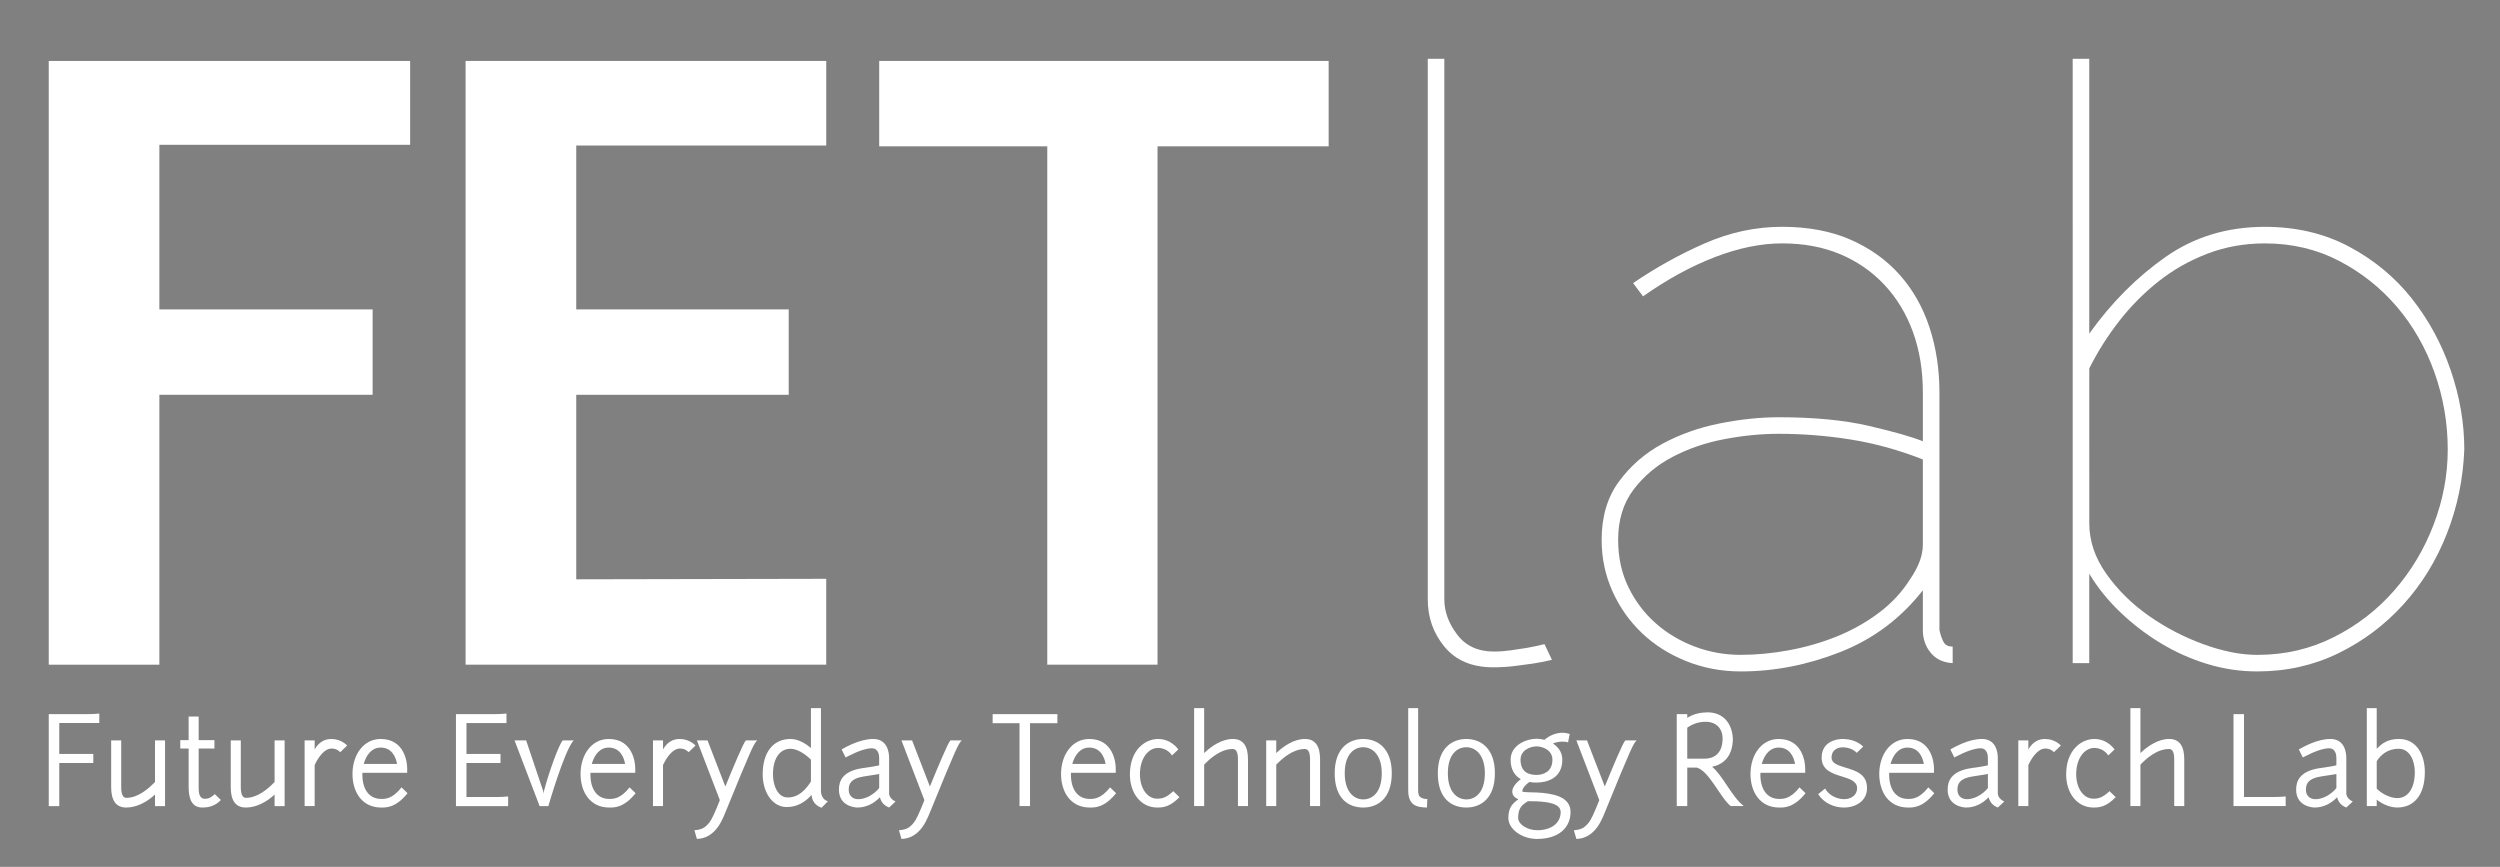 <?xml version="1.0" encoding="utf-8"?>
<!-- Generator: Adobe Illustrator 17.1.0, SVG Export Plug-In . SVG Version: 6.00 Build 0)  -->
<!DOCTYPE svg PUBLIC "-//W3C//DTD SVG 1.1//EN" "http://www.w3.org/Graphics/SVG/1.1/DTD/svg11.dtd">
<svg version="1.1" id="Layer_1" xmlns="http://www.w3.org/2000/svg" xmlns:xlink="http://www.w3.org/1999/xlink" x="0px" y="0px"
	 viewBox="0 0 199 69" enable-background="new 0 0 199 69" xml:space="preserve">
<rect x="0" y="0" width="199" height="69" fill="#808080" stroke="none"/>
<g>
	<g>
		<g>
			<path fill="#FFFFFF" d="M12.686,52.909H3.88V4.852h28.766v6.674h-19.96v13.104H29.66v6.795H12.686V52.909z"/>
			<path fill="#FFFFFF" d="M65.768,52.909H37.062V4.852h28.707v6.735H45.869v13.043h16.912v6.795H45.869v14.688l19.899-0.04V52.909z
				"/>
			<path fill="#FFFFFF" d="M69.985,11.648V4.852h35.776v6.795H92.139v41.261h-8.776V11.648H69.985z"/>
		</g>
	</g>
	<g>
		<path fill="#FFFFFF" d="M113.65,47.712V4.678h1.318v43.034c0,0.967,0.34,1.901,1.022,2.801c0.68,0.901,1.657,1.351,2.931,1.351
			c0.439,0,0.89-0.033,1.353-0.099c0.461-0.066,0.888-0.131,1.285-0.197c0.395-0.066,0.856-0.165,1.383-0.296l0.593,1.252
			c-0.572,0.132-1.078,0.231-1.517,0.297c-0.439,0.065-0.933,0.131-1.482,0.198c-0.551,0.066-1.11,0.098-1.681,0.098
			c-1.671,0-2.955-0.538-3.856-1.614C114.1,50.426,113.65,49.162,113.65,47.712z"/>
		<path fill="#FFFFFF" d="M155.432,51.469v1.317c-0.747-0.043-1.329-0.317-1.747-0.823c-0.418-0.505-0.626-1.109-0.626-1.812v-3.163
			c-1.757,2.24-3.945,3.877-6.557,4.909c-2.616,1.032-5.263,1.549-7.941,1.549c-1.538,0-2.989-0.275-4.349-0.824
			c-1.362-0.548-2.537-1.295-3.526-2.241c-0.989-0.944-1.769-2.053-2.34-3.328c-0.571-1.274-0.856-2.635-0.856-4.086
			c0-1.846,0.461-3.395,1.384-4.646c0.922-1.252,2.076-2.251,3.459-2.999c1.385-0.747,2.9-1.285,4.548-1.615
			c1.647-0.33,3.218-0.494,4.711-0.494c2.811,0,5.208,0.23,7.184,0.691c1.977,0.461,3.405,0.868,4.284,1.22v-3.888
			c0-1.758-0.263-3.361-0.79-4.812c-0.527-1.45-1.285-2.702-2.274-3.756c-0.989-1.055-2.165-1.867-3.526-2.438
			c-1.362-0.57-2.9-0.857-4.613-0.857c-1.671,0-3.451,0.363-5.338,1.087c-1.889,0.725-3.8,1.769-5.734,3.13l-0.79-1.055
			c1.801-1.229,3.701-2.284,5.701-3.163c1.999-0.878,4.053-1.318,6.162-1.318c2.065,0,3.877,0.34,5.436,1.021
			c1.559,0.682,2.868,1.615,3.921,2.801c1.055,1.186,1.846,2.581,2.373,4.185c0.527,1.604,0.791,3.328,0.791,5.174v18.914
			c0.088,0.395,0.198,0.714,0.33,0.955C154.839,51.348,155.079,51.469,155.432,51.469z M152.07,46.064
			c0.66-0.965,0.989-1.866,0.989-2.702v-6.788c-1.889-0.747-3.79-1.274-5.701-1.582c-1.91-0.307-3.833-0.461-5.767-0.461
			c-1.406,0-2.855,0.143-4.349,0.428c-1.494,0.287-2.867,0.758-4.119,1.417c-1.252,0.659-2.285,1.526-3.097,2.603
			c-0.814,1.077-1.221,2.405-1.221,3.987c0,1.407,0.275,2.669,0.825,3.789c0.549,1.12,1.274,2.076,2.175,2.867
			c0.899,0.791,1.933,1.407,3.098,1.846c1.162,0.44,2.382,0.659,3.657,0.659c1.229,0,2.505-0.121,3.823-0.363
			c1.317-0.241,2.58-0.602,3.789-1.087c1.208-0.483,2.329-1.109,3.361-1.878C150.565,48.032,151.411,47.12,152.07,46.064z"/>
		<path fill="#FFFFFF" d="M196.158,35.784c-0.089,2.329-0.55,4.559-1.383,6.688c-0.835,2.132-1.989,4.01-3.46,5.636
			c-1.473,1.625-3.197,2.922-5.173,3.888c-1.978,0.966-4.13,1.45-6.459,1.45c-1.362,0-2.692-0.198-3.987-0.594
			c-1.296-0.396-2.527-0.943-3.69-1.647c-1.166-0.703-2.242-1.527-3.23-2.472c-0.988-0.944-1.812-1.965-2.471-3.064v7.117h-1.318
			V4.678h1.318v21.879c1.756-2.459,3.778-4.492,6.064-6.096c2.283-1.604,4.918-2.405,7.907-2.405c2.504,0,4.745,0.527,6.722,1.581
			c1.978,1.055,3.634,2.428,4.976,4.119c1.339,1.692,2.373,3.592,3.098,5.701C195.795,31.566,196.158,33.675,196.158,35.784z
			 M194.84,35.784c0-2.109-0.352-4.152-1.054-6.129c-0.704-1.977-1.703-3.723-2.997-5.239c-1.296-1.516-2.835-2.734-4.613-3.658
			c-1.78-0.922-3.747-1.384-5.899-1.384c-1.626,0-3.153,0.275-4.58,0.824c-1.428,0.55-2.725,1.285-3.887,2.208
			c-1.165,0.922-2.209,1.977-3.131,3.163c-0.922,1.187-1.713,2.438-2.372,3.756V41.65c0,1.406,0.45,2.746,1.351,4.02
			c0.9,1.275,2.02,2.384,3.361,3.329c1.339,0.945,2.789,1.702,4.349,2.273c1.558,0.571,2.998,0.857,4.316,0.857
			c2.197,0,4.229-0.472,6.096-1.417c1.868-0.944,3.472-2.184,4.811-3.723c1.339-1.538,2.383-3.284,3.13-5.24
			C194.466,39.794,194.84,37.806,194.84,35.784z"/>
	</g>
</g>
<path fill="none" stroke="#000000" stroke-miterlimit="10" d="M124.775,22.653"/>
<g>
	<rect x="3.083" y="56.375" fill="none" width="205.5" height="34"/>
	<path fill="#FFFFFF" d="M3.881,64.165v-7.32h3.023c0.618,0,0.999-0.047,0.999-0.047v0.751H4.718v2.462h2.709v0.723H4.718v3.432
		H3.881z"/>
	<path fill="#FFFFFF" d="M12.338,62.245v-3.308h0.799v5.229h-0.799v-0.922c-0.589,0.561-1.435,1.036-2.281,1.036
		c-0.865,0-1.208-0.618-1.208-1.626v-3.717h0.799v3.717c0,0.514,0.114,0.856,0.409,0.856C10.998,63.509,11.835,62.768,12.338,62.245
		z"/>
	<path fill="#FFFFFF" d="M14.35,58.917h0.665v-1.882h0.799v1.882h1.255v0.666h-1.255v3.061c0,0.352,0,0.941,0.494,0.941
		c0.314,0,0.551-0.143,0.789-0.371l0.485,0.466c-0.418,0.438-0.884,0.599-1.483,0.599c-0.798,0-1.084-0.646-1.084-1.635v-3.061
		H14.35V58.917z"/>
	<path fill="#FFFFFF" d="M21.857,62.245v-3.308h0.799v5.229h-0.799v-0.922c-0.589,0.561-1.435,1.036-2.281,1.036
		c-0.865,0-1.208-0.618-1.208-1.626v-3.717h0.799v3.717c0,0.514,0.114,0.856,0.409,0.856C20.517,63.509,21.354,62.768,21.857,62.245
		z"/>
	<path fill="#FFFFFF" d="M25.047,58.937v0.713c0.333-0.57,0.789-0.827,1.321-0.827c0.817,0,1.264,0.522,1.264,0.522l-0.551,0.533
		c0,0-0.228-0.295-0.675-0.295c-0.608,0-1.084,0.732-1.359,1.312v3.27h-0.799v-5.229H25.047z"/>
	<path fill="#FFFFFF" d="M30.302,58.823c1.949,0,2.11,1.949,2.11,2.319v0.371h-3.565c-0.047,1.236,0.485,2.082,1.493,2.082
		c0.275,0,0.894,0.028,1.616-0.922l0.484,0.466c-0.95,1.179-1.711,1.141-2.101,1.141c-1.521,0-2.282-1.236-2.282-2.671
		C28.058,60.087,28.933,58.823,30.302,58.823z M28.952,60.81h2.652c-0.085-0.533-0.409-1.303-1.302-1.303
		C29.598,59.507,29.161,60.077,28.952,60.81z"/>
	<path fill="#FFFFFF" d="M36.294,64.165v-7.32h3.023c0.618,0,0.999-0.047,0.999-0.047v0.76h-3.185v2.453h2.709v0.723h-2.709v2.709
		h2.319c0.618,0,0.998-0.047,0.998-0.047v0.77H36.294z"/>
	<path fill="#FFFFFF" d="M41.881,58.937l1.359,4.04l0.028,0.181c0.009,0.048,0.019-0.152,0.028-0.181
		c0.428-1.625,1.227-3.793,1.502-4.04h0.865c-0.741,0.799-2.015,5.229-2.015,5.229h-0.694l-1.996-5.229H41.881z"/>
	<path fill="#FFFFFF" d="M48.456,58.823c1.949,0,2.11,1.949,2.11,2.319v0.371h-3.565c-0.047,1.236,0.485,2.082,1.493,2.082
		c0.275,0,0.894,0.028,1.616-0.922l0.485,0.466c-0.95,1.179-1.711,1.141-2.101,1.141c-1.521,0-2.282-1.236-2.282-2.671
		C46.212,60.087,47.086,58.823,48.456,58.823z M47.105,60.81h2.652c-0.085-0.533-0.409-1.303-1.302-1.303
		C47.752,59.507,47.315,60.077,47.105,60.81z"/>
	<path fill="#FFFFFF" d="M52.777,58.937v0.713c0.333-0.57,0.789-0.827,1.321-0.827c0.817,0,1.264,0.522,1.264,0.522l-0.551,0.533
		c0,0-0.228-0.295-0.675-0.295c-0.608,0-1.084,0.732-1.359,1.312v3.27h-0.799v-5.229H52.777z"/>
	<path fill="#FFFFFF" d="M56.32,58.937l1.417,3.669c0.656-1.606,1.455-3.517,1.635-3.669h0.903
		c-0.266,0.257-0.409,0.514-2.481,5.599c-0.238,0.589-0.485,1.198-0.97,1.664c-0.513,0.495-1.017,0.561-1.35,0.58l-0.2-0.694
		c0.58-0.038,0.808-0.209,1.007-0.409c0.229-0.219,0.399-0.476,0.761-1.35L57.3,63.69l-1.825-4.753H56.32z"/>
	<path fill="#FFFFFF" d="M60.709,61.636c0-1.777,0.855-2.813,2.215-2.813c0.513,0,1.083,0.256,1.625,0.722V56.37h0.798v6.54
		c0,0-0.057,0.675,0.551,0.875l-0.504,0.514c-0.656-0.238-0.76-0.723-0.798-1.018c-0.504,0.571-1.169,0.97-1.987,0.96
		C61.451,64.231,60.709,63.015,60.709,61.636z M64.55,62.207v-1.739c-0.523-0.514-1.131-0.865-1.625-0.865
		c-0.846,0-1.397,0.751-1.397,2.034c0,0.96,0.418,1.787,1.083,1.835C63.618,63.547,64.246,62.691,64.55,62.207z"/>
	<path fill="#FFFFFF" d="M66.998,59.649c0.342-0.19,1.455-0.827,2.51-0.827c1.093,0,1.264,1.007,1.264,1.502v2.813
		c0,0.038-0.009,0.418,0.513,0.666l-0.513,0.476c-0.456-0.181-0.646-0.485-0.732-0.818c-0.456,0.485-1.083,0.818-1.787,0.818
		c-0.209,0-1.474-0.105-1.474-1.426c0-0.675,0.276-1.473,1.882-1.711c0.694-0.095,1.093-0.162,1.321-0.219v-0.599
		c0-0.2-0.047-0.761-0.589-0.761c-0.808,0-2.082,0.742-2.082,0.732C67.312,60.287,66.989,59.668,66.998,59.649z M69.983,62.729
		v-1.122c-0.285,0.057-0.618,0.104-1.236,0.2c-1.036,0.162-1.188,0.608-1.188,1.045c0,0.656,0.523,0.751,0.666,0.761
		C68.89,63.661,69.603,63.205,69.983,62.729z"/>
	<path fill="#FFFFFF" d="M72.603,58.937l1.417,3.669c0.656-1.606,1.455-3.517,1.635-3.669h0.903
		c-0.266,0.257-0.409,0.514-2.481,5.599c-0.238,0.589-0.485,1.198-0.97,1.664c-0.513,0.495-1.017,0.561-1.35,0.58l-0.199-0.694
		c0.58-0.038,0.808-0.209,1.007-0.409c0.229-0.219,0.399-0.476,0.761-1.35l0.256-0.637l-1.825-4.753H72.603z"/>
	<path fill="#FFFFFF" d="M79.015,56.845h5.152v0.723H81.99v6.597h-0.836v-6.597h-2.139V56.845z"/>
	<path fill="#FFFFFF" d="M86.703,58.823c1.949,0,2.11,1.949,2.11,2.319v0.371h-3.565c-0.047,1.236,0.485,2.082,1.493,2.082
		c0.275,0,0.894,0.028,1.616-0.922l0.485,0.466c-0.95,1.179-1.711,1.141-2.101,1.141c-1.521,0-2.282-1.236-2.282-2.671
		C84.459,60.087,85.333,58.823,86.703,58.823z M85.353,60.81h2.652c-0.085-0.533-0.409-1.303-1.302-1.303
		C85.999,59.507,85.562,60.077,85.353,60.81z"/>
	<path fill="#FFFFFF" d="M93.791,59.659l-0.504,0.475c0,0-0.323-0.599-1.122-0.599c-0.656,0-1.426,0.684-1.426,2.11
		c0,1.045,0.542,1.93,1.378,1.93c0.371,0,0.713-0.066,1.273-0.599l0.495,0.476c-0.751,0.77-1.283,0.827-1.768,0.827
		c-1.312,0-2.177-1.15-2.177-2.633c0-1.968,1.227-2.823,2.244-2.823C93.258,58.823,93.791,59.659,93.791,59.659z"/>
	<path fill="#FFFFFF" d="M95.052,64.165V56.37h0.799v3.574c0.58-0.561,1.426-1.122,2.281-1.122c0.865,0,1.208,0.618,1.208,1.625
		v3.717h-0.799v-3.717c0-0.514-0.114-0.827-0.409-0.827c-0.988,0-1.844,0.789-2.281,1.245v3.299H95.052z"/>
	<path fill="#FFFFFF" d="M100.79,64.165v-5.229h0.799v1.008c0.58-0.561,1.426-1.122,2.281-1.122c0.865,0,1.208,0.618,1.208,1.625
		v3.717h-0.799v-3.717c0-0.514-0.114-0.827-0.409-0.827c-0.951,0-1.777,0.732-2.281,1.245v3.299H100.79z"/>
	<path fill="#FFFFFF" d="M108.514,58.823c1.141,0,2.272,0.741,2.272,2.728c0,2.015-1.131,2.729-2.272,2.729
		c-1.141,0-2.272-0.666-2.272-2.729C106.242,59.555,107.374,58.823,108.514,58.823z M108.514,59.479
		c-0.722,0-1.473,0.551-1.473,2.072c0,1.502,0.751,2.082,1.473,2.082c0.723,0,1.474-0.551,1.474-2.082
		C109.988,60.077,109.237,59.479,108.514,59.479z"/>
	<path fill="#FFFFFF" d="M112.883,56.37v6.407c0,0.218,0,0.503,0.124,0.627c0.143,0.143,0.342,0.2,0.608,0.2l-0.028,0.675
		c-0.295,0-0.865-0.029-1.16-0.323c-0.333-0.333-0.333-0.827-0.333-1.179V56.37H112.883z"/>
	<path fill="#FFFFFF" d="M116.722,58.823c1.141,0,2.272,0.741,2.272,2.728c0,2.015-1.131,2.729-2.272,2.729
		c-1.141,0-2.272-0.666-2.272-2.729C114.45,59.555,115.582,58.823,116.722,58.823z M116.722,59.479
		c-0.722,0-1.473,0.551-1.473,2.072c0,1.502,0.751,2.082,1.473,2.082c0.723,0,1.474-0.551,1.474-2.082
		C118.196,60.077,117.445,59.479,116.722,59.479z"/>
	<path fill="#FFFFFF" d="M121.053,62.017c-0.437-0.247-0.808-0.704-0.808-1.54c0-1.188,1.283-1.673,2.062-1.673
		c0.19,0,0.409,0.028,0.637,0.085c0.39-0.352,0.932-0.561,1.435-0.561c0.181,0,0.38,0.038,0.571,0.095l-0.133,0.666
		c-0.114-0.038-0.266-0.057-0.438-0.057c-0.266,0-0.542,0.057-0.77,0.152c0.418,0.267,0.751,0.685,0.751,1.293
		c0,1.512-1.274,1.816-2.054,1.816c-0.171,0-0.371-0.01-0.57-0.048c-0.304,0.219-0.561,0.495-0.561,0.761
		c0.067,0.066,0.922,0.066,1.141,0.076c1.245,0.066,2.7,0.294,2.7,1.559c0,1.15-0.836,2.139-2.671,2.139
		c-1.198,0-2.281-0.77-2.281-1.683c0.009-0.836,0.342-1.141,0.798-1.474c-0.266-0.114-0.485-0.294-0.485-0.618
		C120.378,62.672,120.673,62.321,121.053,62.017z M124.229,64.64c0-0.694-1.055-0.808-1.92-0.855c-0.181,0-0.428-0.009-0.684-0.009
		c-0.447,0.275-0.78,0.513-0.78,1.321c0,0.551,0.78,0.989,1.502,0.989C123.629,66.085,124.229,65.41,124.229,64.64z M122.308,61.684
		c0.476,0,1.265-0.209,1.265-1.208c0-0.779-0.789-1.064-1.265-1.064c-0.475,0-1.274,0.285-1.274,1.064
		C121.034,61.561,121.833,61.684,122.308,61.684z"/>
	<path fill="#FFFFFF" d="M126.325,58.937l1.417,3.669c0.656-1.606,1.455-3.517,1.635-3.669h0.903
		c-0.266,0.257-0.409,0.514-2.481,5.599c-0.238,0.589-0.485,1.198-0.97,1.664c-0.513,0.495-1.017,0.561-1.35,0.58l-0.2-0.694
		c0.58-0.038,0.808-0.209,1.007-0.409c0.229-0.219,0.399-0.476,0.761-1.35l0.257-0.637l-1.825-4.753H126.325z"/>
	<path fill="#FFFFFF" d="M133.469,64.165v-7.32h0.837v0.295c0.503-0.314,1.007-0.428,1.606-0.438c1.198,0,1.949,0.798,2.025,2.091
		c-0.01,1.493-0.837,2.072-1.654,2.244c0.836,0.675,1.587,2.405,2.5,3.108v0.019h-1.017c-0.827-0.656-1.692-2.757-2.69-3.061
		c-0.267,0-0.495,0-0.77,0v3.061H133.469z M137.119,58.794c0-0.808-0.513-1.34-1.34-1.34c-0.551,0-1.007,0.152-1.473,0.466v2.472
		h1.407C136.321,60.381,137.11,60.087,137.119,58.794z"/>
	<path fill="#FFFFFF" d="M141.583,58.823c1.949,0,2.11,1.949,2.11,2.319v0.371h-3.565c-0.047,1.236,0.485,2.082,1.493,2.082
		c0.275,0,0.894,0.028,1.616-0.922l0.485,0.466c-0.95,1.179-1.711,1.141-2.101,1.141c-1.521,0-2.282-1.236-2.282-2.671
		C139.34,60.087,140.214,58.823,141.583,58.823z M140.233,60.81h2.652c-0.085-0.533-0.409-1.303-1.302-1.303
		C140.88,59.507,140.443,60.077,140.233,60.81z"/>
	<path fill="#FFFFFF" d="M146.875,61.095c0.846,0.256,1.739,0.513,1.739,1.635c0,1.055-0.922,1.55-1.844,1.55
		c-0.77,0-1.597-0.352-2.043-1.065l0.551-0.447c0.285,0.523,0.903,0.836,1.511,0.846c0.523,0,1.036-0.285,1.036-0.884
		c0-0.542-0.618-0.741-1.179-0.913c-0.798-0.238-1.645-0.523-1.645-1.502c0-1.274,1.16-1.492,1.664-1.492
		c0.685,0,1.274,0.237,1.645,0.608l-0.513,0.494c-0.247-0.266-0.666-0.438-1.131-0.438c-0.275,0-0.875,0.124-0.875,0.827
		C145.791,60.762,146.323,60.923,146.875,61.095z"/>
	<path fill="#FFFFFF" d="M151.834,58.823c1.949,0,2.11,1.949,2.11,2.319v0.371h-3.565c-0.047,1.236,0.485,2.082,1.493,2.082
		c0.275,0,0.894,0.028,1.616-0.922l0.484,0.466c-0.95,1.179-1.711,1.141-2.101,1.141c-1.521,0-2.282-1.236-2.282-2.671
		C149.59,60.087,150.465,58.823,151.834,58.823z M150.484,60.81h2.652c-0.085-0.533-0.409-1.303-1.302-1.303
		C151.13,59.507,150.693,60.077,150.484,60.81z"/>
	<path fill="#FFFFFF" d="M155.252,59.649c0.342-0.19,1.455-0.827,2.51-0.827c1.093,0,1.264,1.007,1.264,1.502v2.813
		c0,0.038-0.009,0.418,0.514,0.666l-0.514,0.476c-0.456-0.181-0.646-0.485-0.732-0.818c-0.456,0.485-1.083,0.818-1.787,0.818
		c-0.209,0-1.474-0.105-1.474-1.426c0-0.675,0.276-1.473,1.882-1.711c0.694-0.095,1.093-0.162,1.321-0.219v-0.599
		c0-0.2-0.047-0.761-0.589-0.761c-0.808,0-2.082,0.742-2.082,0.732C155.566,60.287,155.243,59.668,155.252,59.649z M158.237,62.729
		v-1.122c-0.285,0.057-0.618,0.104-1.236,0.2c-1.036,0.162-1.188,0.608-1.188,1.045c0,0.656,0.523,0.751,0.666,0.761
		C157.144,63.661,157.857,63.205,158.237,62.729z"/>
	<path fill="#FFFFFF" d="M161.457,58.937v0.713c0.333-0.57,0.789-0.827,1.321-0.827c0.817,0,1.264,0.522,1.264,0.522l-0.551,0.533
		c0,0-0.228-0.295-0.675-0.295c-0.608,0-1.084,0.732-1.359,1.312v3.27h-0.799v-5.229H161.457z"/>
	<path fill="#FFFFFF" d="M168.317,59.659l-0.504,0.475c0,0-0.323-0.599-1.122-0.599c-0.656,0-1.426,0.684-1.426,2.11
		c0,1.045,0.542,1.93,1.378,1.93c0.371,0,0.713-0.066,1.273-0.599l0.495,0.476c-0.751,0.77-1.283,0.827-1.768,0.827
		c-1.312,0-2.177-1.15-2.177-2.633c0-1.968,1.227-2.823,2.244-2.823C167.785,58.823,168.317,59.659,168.317,59.659z"/>
	<path fill="#FFFFFF" d="M169.579,64.165V56.37h0.799v3.574c0.58-0.561,1.426-1.122,2.281-1.122c0.865,0,1.208,0.618,1.208,1.625
		v3.717h-0.799v-3.717c0-0.514-0.114-0.827-0.409-0.827c-0.989,0-1.844,0.789-2.281,1.245v3.299H169.579z"/>
	<path fill="#FFFFFF" d="M177.786,56.845h0.837v6.597h2.319c0.618,0,0.998-0.047,0.998-0.047v0.77h-4.154V56.845z"/>
	<path fill="#FFFFFF" d="M182.992,59.649c0.342-0.19,1.455-0.827,2.51-0.827c1.093,0,1.264,1.007,1.264,1.502v2.813
		c0,0.038-0.009,0.418,0.513,0.666l-0.513,0.476c-0.456-0.181-0.646-0.485-0.732-0.818c-0.456,0.485-1.083,0.818-1.787,0.818
		c-0.209,0-1.474-0.105-1.474-1.426c0-0.675,0.276-1.473,1.882-1.711c0.694-0.095,1.093-0.162,1.321-0.219v-0.599
		c0-0.2-0.047-0.761-0.589-0.761c-0.808,0-2.082,0.742-2.082,0.732C183.306,60.287,182.983,59.668,182.992,59.649z M185.977,62.729
		v-1.122c-0.285,0.057-0.618,0.104-1.236,0.2c-1.036,0.162-1.188,0.608-1.188,1.045c0,0.656,0.523,0.751,0.666,0.761
		C184.884,63.661,185.597,63.205,185.977,62.729z"/>
	<path fill="#FFFFFF" d="M193.018,61.465c0,1.778-0.836,2.814-2.196,2.814c-0.476,0-1.103-0.2-1.635-0.627v0.513h-0.789V56.37h0.789
		v3.241c0.418-0.456,0.913-0.789,1.768-0.789C192.371,58.823,193.018,60.087,193.018,61.465z M189.187,60.591v2.187
		c0.466,0.466,1.141,0.751,1.635,0.751c0.846,0,1.397-0.78,1.397-2.063c0-0.96-0.428-1.854-1.265-1.863
		C190.033,59.593,189.491,60.115,189.187,60.591z"/>
</g>
<g>
</g>
<g>
</g>
<g>
</g>
<g>
</g>
<g>
</g>
<g>
</g>
</svg>

